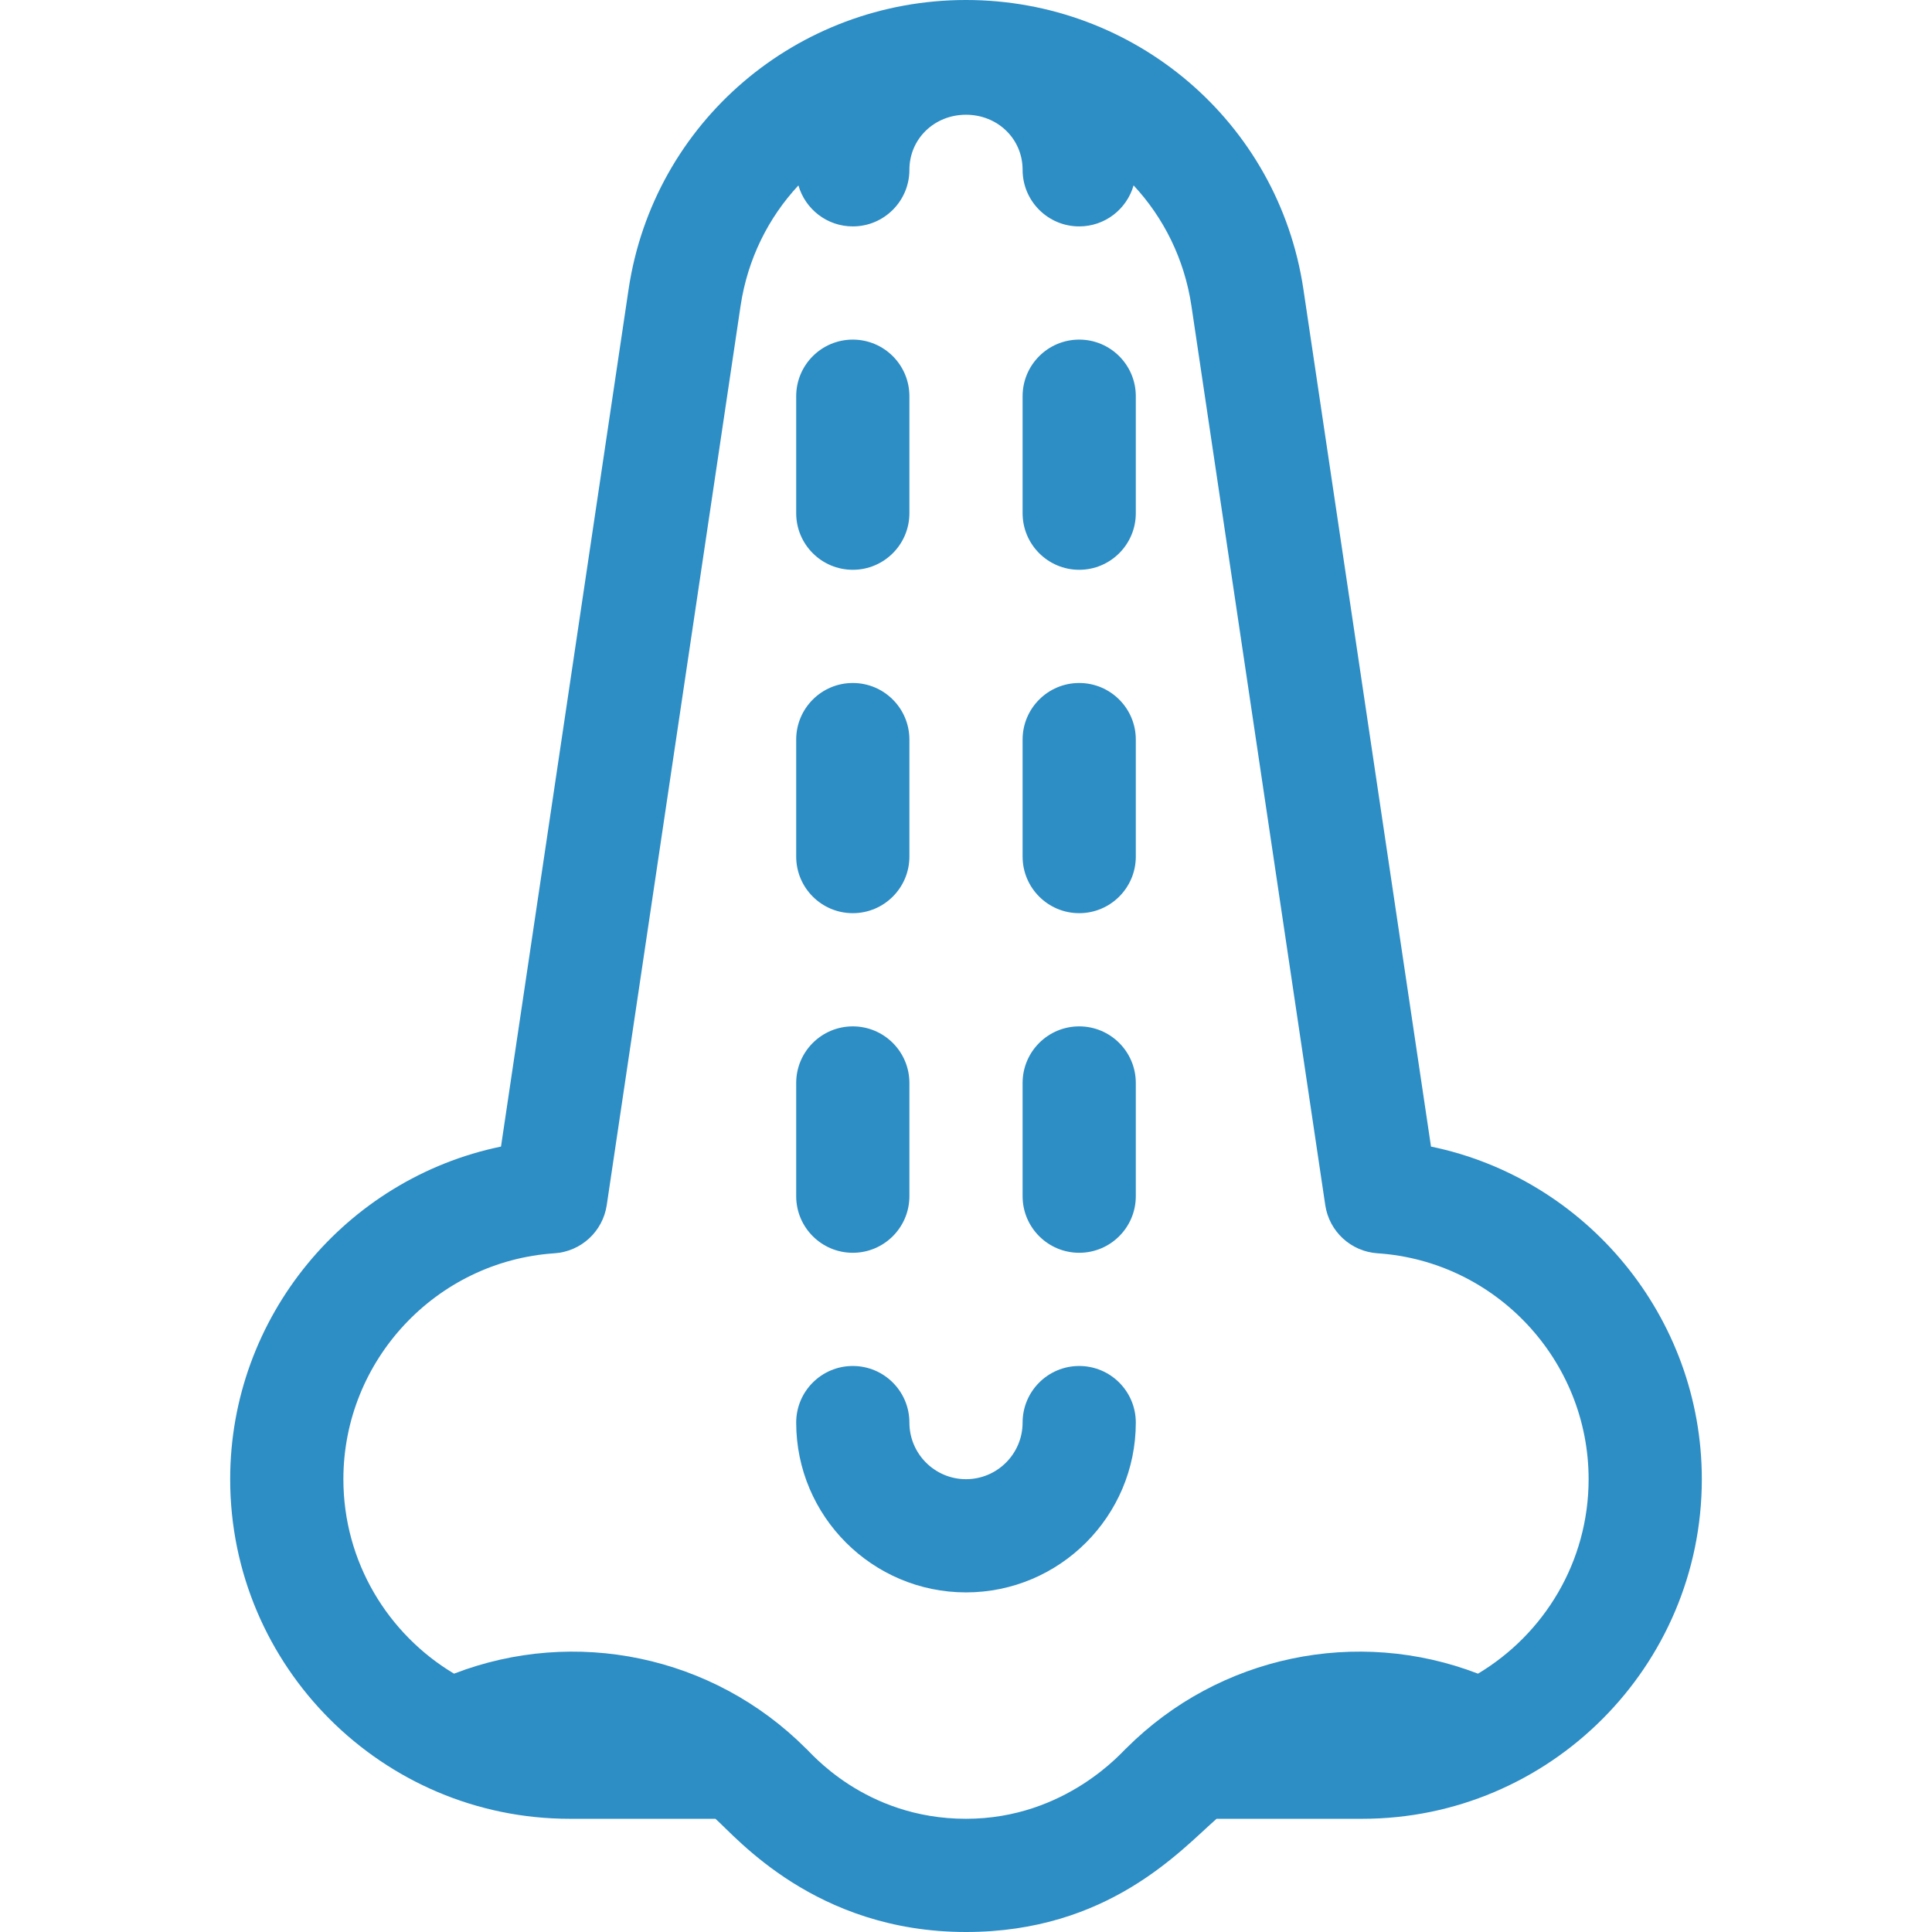 <?xml version="1.0"?>
<svg xmlns="http://www.w3.org/2000/svg" xmlns:xlink="http://www.w3.org/1999/xlink" version="1.1" id="Capa_1" x="0px" y="0px" viewBox="0 0 512 512" style="enable-background:new 0 0 512 512;" xml:space="preserve" width="512px" height="512px"><g><g>
	<path d="M379.229,303.853L345.404,76.578C338.76,32.32,300.708,0,256,0c-44.771,0-82.768,32.373-89.407,76.596l-33.822,227.257   C91.668,312.341,61,348.935,61,392c0,49.622,40.383,90,90,90h38.605c5.491,4.832,26.456,30,66.395,30   c37.662,0,56.83-21.585,66.395-30H361c49.625,0,90-40.386,90-90C451,348.935,420.332,312.341,379.229,303.853z M391.68,443.536   c-32.01-12.331-68.592-4.839-93.198,19.768C297.719,463.83,282.609,482,256,482c-27.054,0-41.487-18.01-42.481-18.694   c-24.608-24.608-61.19-32.101-93.199-19.77C102.777,433.053,91,413.879,91,392c0-31.485,24.575-57.782,55.948-59.866   c7.041-0.468,12.804-5.779,13.843-12.759l35.473-238.344c1.859-12.386,7.357-23.34,15.326-31.899C213.386,55.404,219.151,60,226,60   c8.284,0,15-6.716,15-15c0-8.182,6.589-14.592,15-14.592s15,6.41,15,14.592c0,8.284,6.716,15,15,15   c6.85,0,12.616-4.597,14.411-10.871c7.968,8.557,13.465,19.505,15.323,31.883l35.476,238.363   c1.039,6.979,6.802,12.291,13.843,12.759C396.425,334.218,421,360.515,421,392C421,413.879,409.223,433.053,391.68,443.536z" data-original="#000000" class="active-path" data-old_color="#2d8dc5" fill="#2d8dc5"/>
	<path d="M286,362c-8.284,0-15,6.716-15,15c0,8.271-6.729,15-15,15s-15-6.729-15-15c0-8.284-6.716-15-15-15s-15,6.716-15,15   c0,24.813,20.187,45,45,45s45-20.187,45-45C301,368.716,294.284,362,286,362z" data-original="#000000" class="active-path" data-old_color="#2d8dc5" fill="#2d8dc5"/>
	<path d="M226,332c8.284,0,15-6.716,15-15v-30c0-8.284-6.716-15-15-15s-15,6.716-15,15v30C211,325.284,217.716,332,226,332z" data-original="#000000" class="active-path" data-old_color="#2d8dc5" fill="#2d8dc5"/>
	<path d="M226,242c8.284,0,15-6.716,15-15v-31c0-8.284-6.716-15-15-15s-15,6.716-15,15v31C211,235.284,217.716,242,226,242z" data-original="#000000" class="active-path" data-old_color="#2d8dc5" fill="#2d8dc5"/>
	<path d="M226,151c8.284,0,15-6.716,15-15v-31c0-8.284-6.716-15-15-15s-15,6.716-15,15v31C211,144.284,217.716,151,226,151z" data-original="#000000" class="active-path" data-old_color="#2d8dc5" fill="#2d8dc5"/>
	<path d="M286,272c-8.284,0-15,6.716-15,15v30c0,8.284,6.716,15,15,15s15-6.716,15-15v-30C301,278.716,294.284,272,286,272z" data-original="#000000" class="active-path" data-old_color="#2d8dc5" fill="#2d8dc5"/>
	<path d="M286,181c-8.284,0-15,6.716-15,15v31c0,8.284,6.716,15,15,15s15-6.716,15-15v-31C301,187.716,294.284,181,286,181z" data-original="#000000" class="active-path" data-old_color="#2d8dc5" fill="#2d8dc5"/>
	<path d="M286,90c-8.284,0-15,6.716-15,15v31c0,8.284,6.716,15,15,15s15-6.716,15-15v-31C301,96.716,294.284,90,286,90z" data-original="#000000" class="active-path" data-old_color="#2d8dc5" fill="#2d8dc5"/>
</g></g> </svg>
